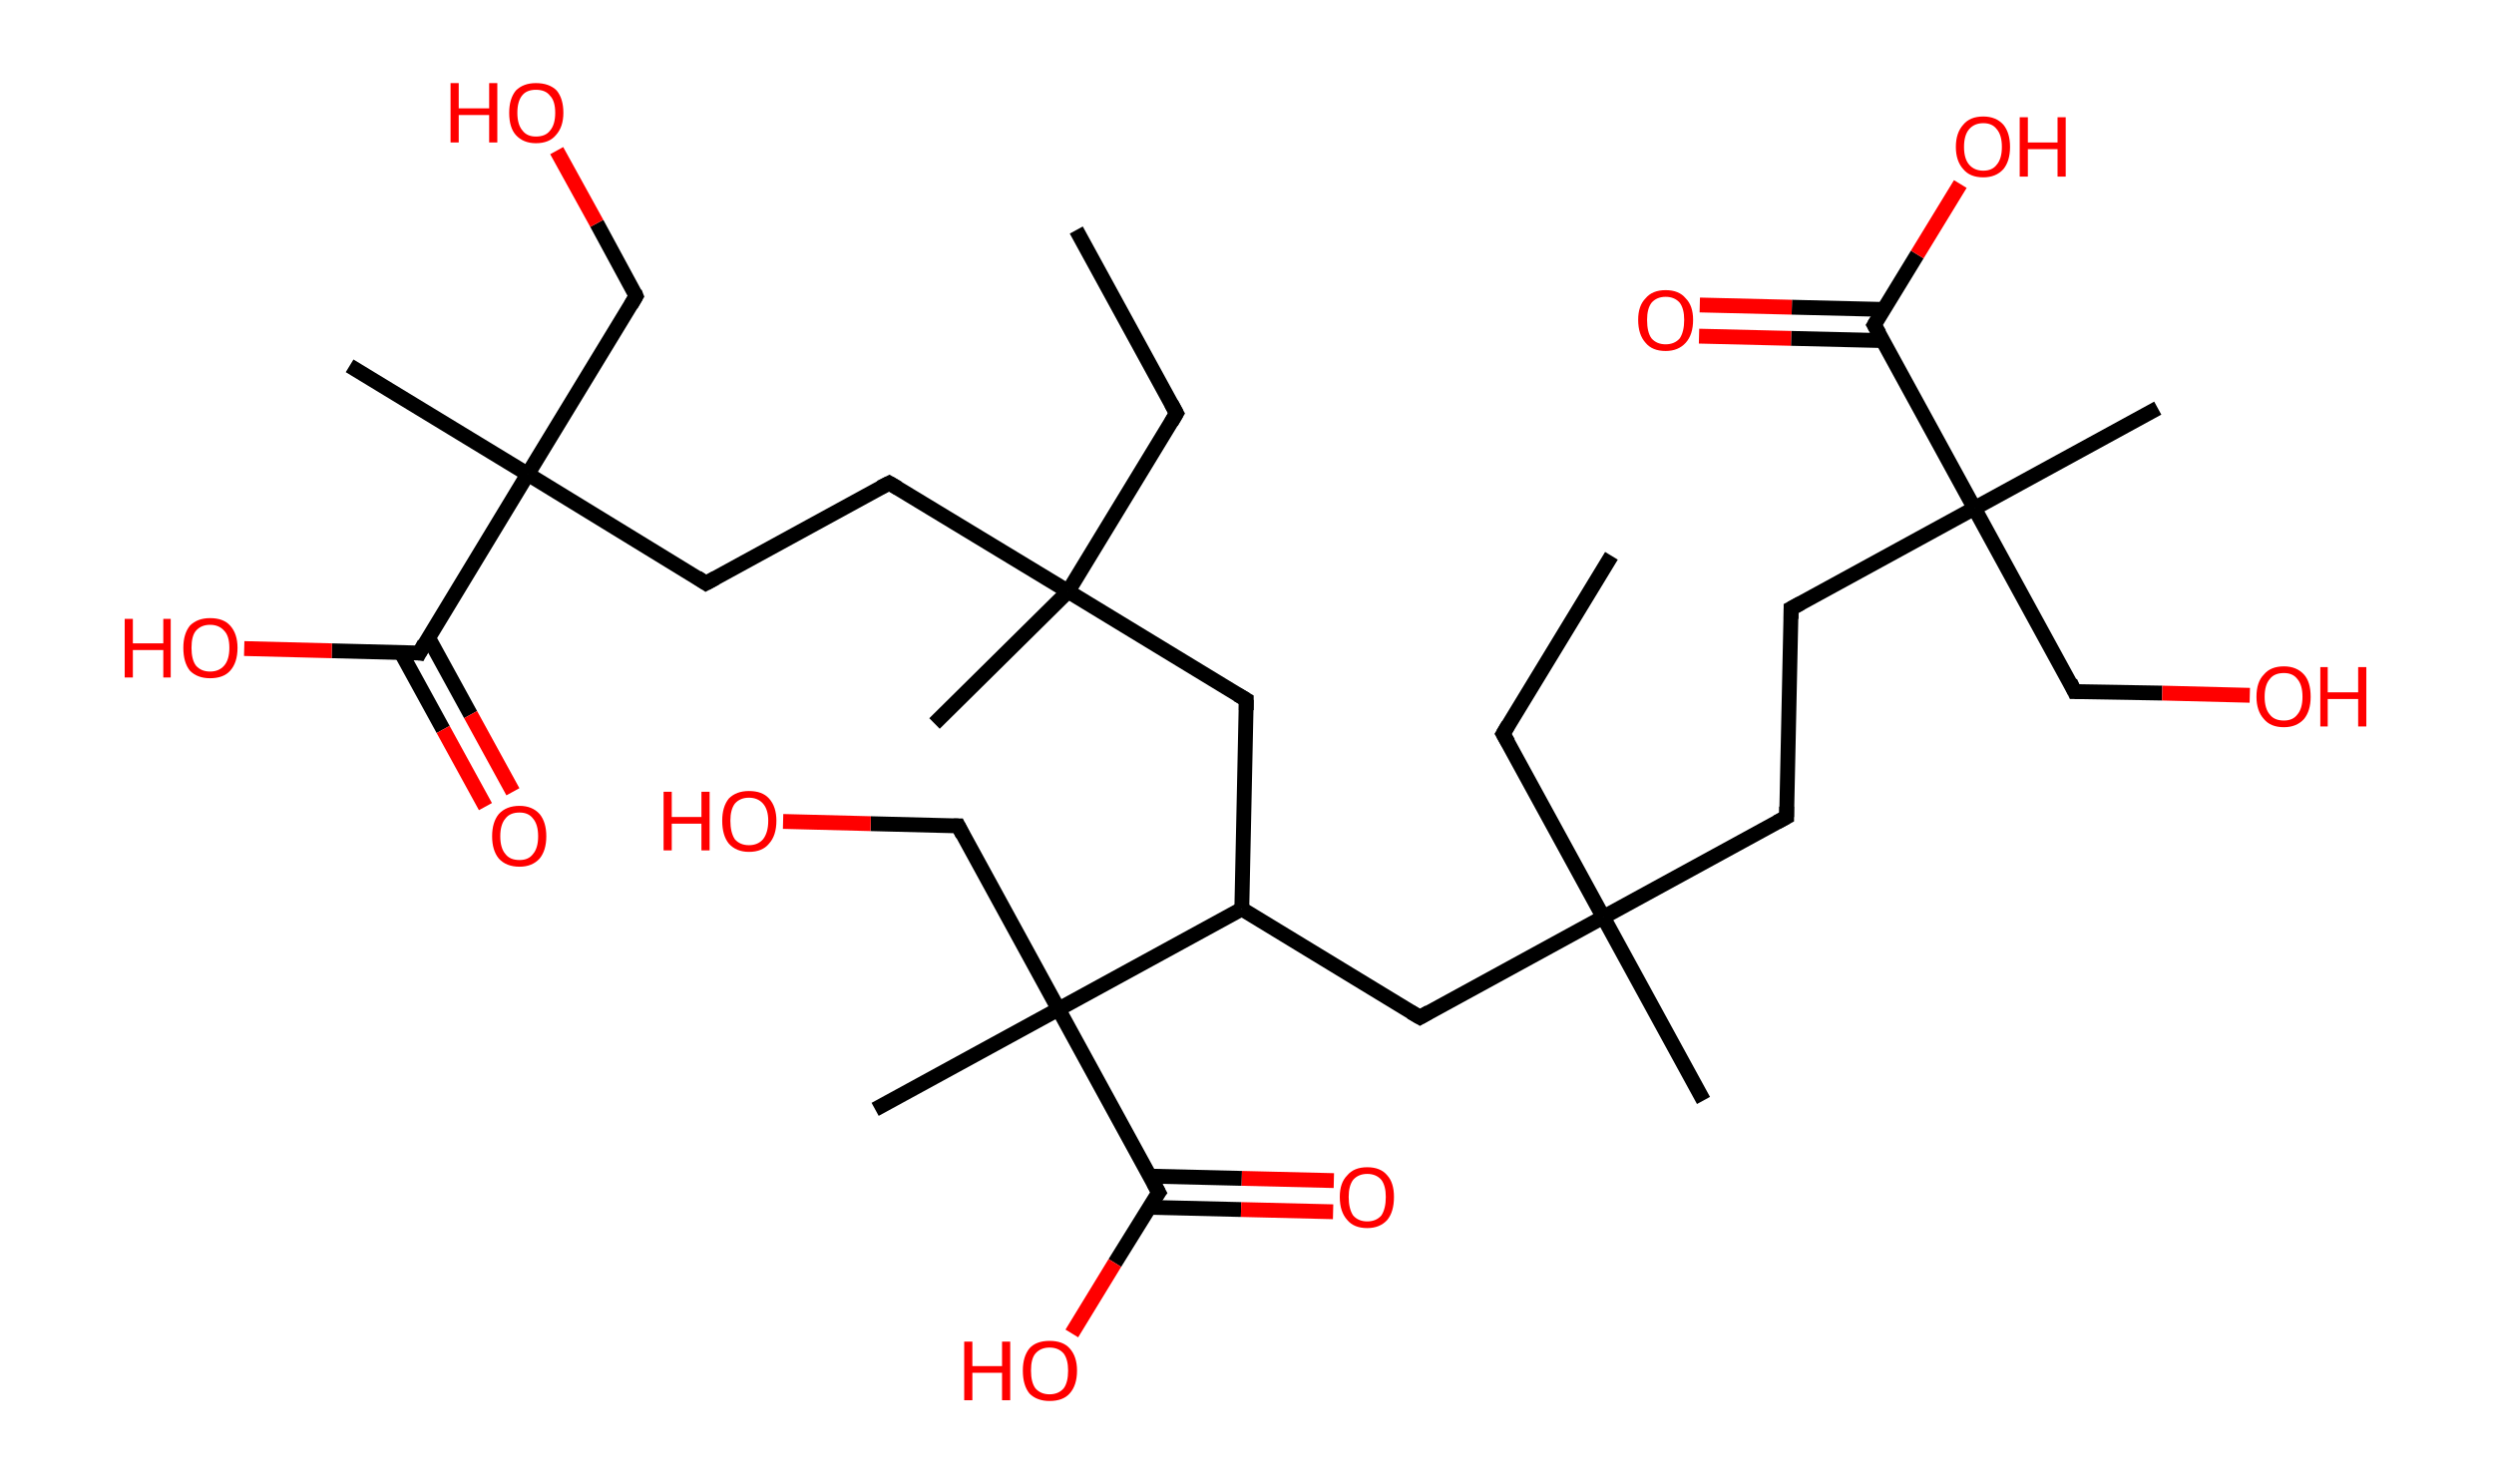 <?xml version='1.0' encoding='ASCII' standalone='yes'?>
<svg xmlns="http://www.w3.org/2000/svg" xmlns:rdkit="http://www.rdkit.org/xml" xmlns:xlink="http://www.w3.org/1999/xlink" version="1.1" baseProfile="full" xml:space="preserve" width="336px" height="200px" viewBox="0 0 336 200">
<!-- END OF HEADER -->
<rect style="opacity:1.0;fill:#FFFFFF;stroke:none" width="336.0" height="200.0" x="0.0" y="0.0"> </rect>
<path class="bond-0 atom-0 atom-1" d="M 145.0,31.0 L 158.5,55.7" style="fill:none;fill-rule:evenodd;stroke:#000000;stroke-width:2.0px;stroke-linecap:butt;stroke-linejoin:miter;stroke-opacity:1"/>
<path class="bond-1 atom-1 atom-2" d="M 158.5,55.7 L 143.9,79.7" style="fill:none;fill-rule:evenodd;stroke:#000000;stroke-width:2.0px;stroke-linecap:butt;stroke-linejoin:miter;stroke-opacity:1"/>
<path class="bond-2 atom-2 atom-3" d="M 143.9,79.7 L 125.9,97.5" style="fill:none;fill-rule:evenodd;stroke:#000000;stroke-width:2.0px;stroke-linecap:butt;stroke-linejoin:miter;stroke-opacity:1"/>
<path class="bond-3 atom-2 atom-4" d="M 143.9,79.7 L 119.8,65.1" style="fill:none;fill-rule:evenodd;stroke:#000000;stroke-width:2.0px;stroke-linecap:butt;stroke-linejoin:miter;stroke-opacity:1"/>
<path class="bond-4 atom-4 atom-5" d="M 119.8,65.1 L 95.1,78.6" style="fill:none;fill-rule:evenodd;stroke:#000000;stroke-width:2.0px;stroke-linecap:butt;stroke-linejoin:miter;stroke-opacity:1"/>
<path class="bond-5 atom-5 atom-6" d="M 95.1,78.6 L 71.1,63.9" style="fill:none;fill-rule:evenodd;stroke:#000000;stroke-width:2.0px;stroke-linecap:butt;stroke-linejoin:miter;stroke-opacity:1"/>
<path class="bond-6 atom-6 atom-7" d="M 71.1,63.9 L 47.1,49.3" style="fill:none;fill-rule:evenodd;stroke:#000000;stroke-width:2.0px;stroke-linecap:butt;stroke-linejoin:miter;stroke-opacity:1"/>
<path class="bond-7 atom-6 atom-8" d="M 71.1,63.9 L 85.7,39.9" style="fill:none;fill-rule:evenodd;stroke:#000000;stroke-width:2.0px;stroke-linecap:butt;stroke-linejoin:miter;stroke-opacity:1"/>
<path class="bond-8 atom-8 atom-9" d="M 85.7,39.9 L 80.4,30.1" style="fill:none;fill-rule:evenodd;stroke:#000000;stroke-width:2.0px;stroke-linecap:butt;stroke-linejoin:miter;stroke-opacity:1"/>
<path class="bond-8 atom-8 atom-9" d="M 80.4,30.1 L 75.0,20.3" style="fill:none;fill-rule:evenodd;stroke:#FF0000;stroke-width:2.0px;stroke-linecap:butt;stroke-linejoin:miter;stroke-opacity:1"/>
<path class="bond-9 atom-6 atom-10" d="M 71.1,63.9 L 56.5,88.0" style="fill:none;fill-rule:evenodd;stroke:#000000;stroke-width:2.0px;stroke-linecap:butt;stroke-linejoin:miter;stroke-opacity:1"/>
<path class="bond-10 atom-10 atom-11" d="M 54.0,87.9 L 59.7,98.3" style="fill:none;fill-rule:evenodd;stroke:#000000;stroke-width:2.0px;stroke-linecap:butt;stroke-linejoin:miter;stroke-opacity:1"/>
<path class="bond-10 atom-10 atom-11" d="M 59.7,98.3 L 65.4,108.7" style="fill:none;fill-rule:evenodd;stroke:#FF0000;stroke-width:2.0px;stroke-linecap:butt;stroke-linejoin:miter;stroke-opacity:1"/>
<path class="bond-10 atom-10 atom-11" d="M 57.7,85.9 L 63.4,96.3" style="fill:none;fill-rule:evenodd;stroke:#000000;stroke-width:2.0px;stroke-linecap:butt;stroke-linejoin:miter;stroke-opacity:1"/>
<path class="bond-10 atom-10 atom-11" d="M 63.4,96.3 L 69.1,106.7" style="fill:none;fill-rule:evenodd;stroke:#FF0000;stroke-width:2.0px;stroke-linecap:butt;stroke-linejoin:miter;stroke-opacity:1"/>
<path class="bond-11 atom-10 atom-12" d="M 56.5,88.0 L 44.7,87.7" style="fill:none;fill-rule:evenodd;stroke:#000000;stroke-width:2.0px;stroke-linecap:butt;stroke-linejoin:miter;stroke-opacity:1"/>
<path class="bond-11 atom-10 atom-12" d="M 44.7,87.7 L 32.9,87.4" style="fill:none;fill-rule:evenodd;stroke:#FF0000;stroke-width:2.0px;stroke-linecap:butt;stroke-linejoin:miter;stroke-opacity:1"/>
<path class="bond-12 atom-2 atom-13" d="M 143.9,79.7 L 167.9,94.3" style="fill:none;fill-rule:evenodd;stroke:#000000;stroke-width:2.0px;stroke-linecap:butt;stroke-linejoin:miter;stroke-opacity:1"/>
<path class="bond-13 atom-13 atom-14" d="M 167.9,94.3 L 167.3,122.5" style="fill:none;fill-rule:evenodd;stroke:#000000;stroke-width:2.0px;stroke-linecap:butt;stroke-linejoin:miter;stroke-opacity:1"/>
<path class="bond-14 atom-14 atom-15" d="M 167.3,122.5 L 191.3,137.1" style="fill:none;fill-rule:evenodd;stroke:#000000;stroke-width:2.0px;stroke-linecap:butt;stroke-linejoin:miter;stroke-opacity:1"/>
<path class="bond-15 atom-15 atom-16" d="M 191.3,137.1 L 216.0,123.6" style="fill:none;fill-rule:evenodd;stroke:#000000;stroke-width:2.0px;stroke-linecap:butt;stroke-linejoin:miter;stroke-opacity:1"/>
<path class="bond-16 atom-16 atom-17" d="M 216.0,123.6 L 229.5,148.3" style="fill:none;fill-rule:evenodd;stroke:#000000;stroke-width:2.0px;stroke-linecap:butt;stroke-linejoin:miter;stroke-opacity:1"/>
<path class="bond-17 atom-16 atom-18" d="M 216.0,123.6 L 202.5,98.9" style="fill:none;fill-rule:evenodd;stroke:#000000;stroke-width:2.0px;stroke-linecap:butt;stroke-linejoin:miter;stroke-opacity:1"/>
<path class="bond-18 atom-18 atom-19" d="M 202.5,98.9 L 217.1,74.9" style="fill:none;fill-rule:evenodd;stroke:#000000;stroke-width:2.0px;stroke-linecap:butt;stroke-linejoin:miter;stroke-opacity:1"/>
<path class="bond-19 atom-16 atom-20" d="M 216.0,123.6 L 240.7,110.1" style="fill:none;fill-rule:evenodd;stroke:#000000;stroke-width:2.0px;stroke-linecap:butt;stroke-linejoin:miter;stroke-opacity:1"/>
<path class="bond-20 atom-20 atom-21" d="M 240.7,110.1 L 241.3,82.0" style="fill:none;fill-rule:evenodd;stroke:#000000;stroke-width:2.0px;stroke-linecap:butt;stroke-linejoin:miter;stroke-opacity:1"/>
<path class="bond-21 atom-21 atom-22" d="M 241.3,82.0 L 266.0,68.5" style="fill:none;fill-rule:evenodd;stroke:#000000;stroke-width:2.0px;stroke-linecap:butt;stroke-linejoin:miter;stroke-opacity:1"/>
<path class="bond-22 atom-22 atom-23" d="M 266.0,68.5 L 290.7,55.0" style="fill:none;fill-rule:evenodd;stroke:#000000;stroke-width:2.0px;stroke-linecap:butt;stroke-linejoin:miter;stroke-opacity:1"/>
<path class="bond-23 atom-22 atom-24" d="M 266.0,68.5 L 279.5,93.2" style="fill:none;fill-rule:evenodd;stroke:#000000;stroke-width:2.0px;stroke-linecap:butt;stroke-linejoin:miter;stroke-opacity:1"/>
<path class="bond-24 atom-24 atom-25" d="M 279.5,93.2 L 291.3,93.4" style="fill:none;fill-rule:evenodd;stroke:#000000;stroke-width:2.0px;stroke-linecap:butt;stroke-linejoin:miter;stroke-opacity:1"/>
<path class="bond-24 atom-24 atom-25" d="M 291.3,93.4 L 303.1,93.7" style="fill:none;fill-rule:evenodd;stroke:#FF0000;stroke-width:2.0px;stroke-linecap:butt;stroke-linejoin:miter;stroke-opacity:1"/>
<path class="bond-25 atom-22 atom-26" d="M 266.0,68.5 L 252.5,43.8" style="fill:none;fill-rule:evenodd;stroke:#000000;stroke-width:2.0px;stroke-linecap:butt;stroke-linejoin:miter;stroke-opacity:1"/>
<path class="bond-26 atom-26 atom-27" d="M 253.8,41.7 L 241.4,41.4" style="fill:none;fill-rule:evenodd;stroke:#000000;stroke-width:2.0px;stroke-linecap:butt;stroke-linejoin:miter;stroke-opacity:1"/>
<path class="bond-26 atom-26 atom-27" d="M 241.4,41.4 L 229.0,41.1" style="fill:none;fill-rule:evenodd;stroke:#FF0000;stroke-width:2.0px;stroke-linecap:butt;stroke-linejoin:miter;stroke-opacity:1"/>
<path class="bond-26 atom-26 atom-27" d="M 253.7,45.9 L 241.3,45.6" style="fill:none;fill-rule:evenodd;stroke:#000000;stroke-width:2.0px;stroke-linecap:butt;stroke-linejoin:miter;stroke-opacity:1"/>
<path class="bond-26 atom-26 atom-27" d="M 241.3,45.6 L 228.9,45.3" style="fill:none;fill-rule:evenodd;stroke:#FF0000;stroke-width:2.0px;stroke-linecap:butt;stroke-linejoin:miter;stroke-opacity:1"/>
<path class="bond-27 atom-26 atom-28" d="M 252.5,43.8 L 258.3,34.3" style="fill:none;fill-rule:evenodd;stroke:#000000;stroke-width:2.0px;stroke-linecap:butt;stroke-linejoin:miter;stroke-opacity:1"/>
<path class="bond-27 atom-26 atom-28" d="M 258.3,34.3 L 264.1,24.8" style="fill:none;fill-rule:evenodd;stroke:#FF0000;stroke-width:2.0px;stroke-linecap:butt;stroke-linejoin:miter;stroke-opacity:1"/>
<path class="bond-28 atom-14 atom-29" d="M 167.3,122.5 L 142.6,136.0" style="fill:none;fill-rule:evenodd;stroke:#000000;stroke-width:2.0px;stroke-linecap:butt;stroke-linejoin:miter;stroke-opacity:1"/>
<path class="bond-29 atom-29 atom-30" d="M 142.6,136.0 L 117.9,149.5" style="fill:none;fill-rule:evenodd;stroke:#000000;stroke-width:2.0px;stroke-linecap:butt;stroke-linejoin:miter;stroke-opacity:1"/>
<path class="bond-30 atom-29 atom-31" d="M 142.6,136.0 L 129.1,111.3" style="fill:none;fill-rule:evenodd;stroke:#000000;stroke-width:2.0px;stroke-linecap:butt;stroke-linejoin:miter;stroke-opacity:1"/>
<path class="bond-31 atom-31 atom-32" d="M 129.1,111.3 L 117.3,111.0" style="fill:none;fill-rule:evenodd;stroke:#000000;stroke-width:2.0px;stroke-linecap:butt;stroke-linejoin:miter;stroke-opacity:1"/>
<path class="bond-31 atom-31 atom-32" d="M 117.3,111.0 L 105.5,110.7" style="fill:none;fill-rule:evenodd;stroke:#FF0000;stroke-width:2.0px;stroke-linecap:butt;stroke-linejoin:miter;stroke-opacity:1"/>
<path class="bond-32 atom-29 atom-33" d="M 142.6,136.0 L 156.1,160.7" style="fill:none;fill-rule:evenodd;stroke:#000000;stroke-width:2.0px;stroke-linecap:butt;stroke-linejoin:miter;stroke-opacity:1"/>
<path class="bond-33 atom-33 atom-34" d="M 154.8,162.7 L 167.2,163.0" style="fill:none;fill-rule:evenodd;stroke:#000000;stroke-width:2.0px;stroke-linecap:butt;stroke-linejoin:miter;stroke-opacity:1"/>
<path class="bond-33 atom-33 atom-34" d="M 167.2,163.0 L 179.6,163.3" style="fill:none;fill-rule:evenodd;stroke:#FF0000;stroke-width:2.0px;stroke-linecap:butt;stroke-linejoin:miter;stroke-opacity:1"/>
<path class="bond-33 atom-33 atom-34" d="M 154.9,158.5 L 167.3,158.8" style="fill:none;fill-rule:evenodd;stroke:#000000;stroke-width:2.0px;stroke-linecap:butt;stroke-linejoin:miter;stroke-opacity:1"/>
<path class="bond-33 atom-33 atom-34" d="M 167.3,158.8 L 179.7,159.1" style="fill:none;fill-rule:evenodd;stroke:#FF0000;stroke-width:2.0px;stroke-linecap:butt;stroke-linejoin:miter;stroke-opacity:1"/>
<path class="bond-34 atom-33 atom-35" d="M 156.1,160.7 L 150.2,170.2" style="fill:none;fill-rule:evenodd;stroke:#000000;stroke-width:2.0px;stroke-linecap:butt;stroke-linejoin:miter;stroke-opacity:1"/>
<path class="bond-34 atom-33 atom-35" d="M 150.2,170.2 L 144.4,179.7" style="fill:none;fill-rule:evenodd;stroke:#FF0000;stroke-width:2.0px;stroke-linecap:butt;stroke-linejoin:miter;stroke-opacity:1"/>
<path d="M 157.8,54.4 L 158.5,55.7 L 157.8,56.9" style="fill:none;stroke:#000000;stroke-width:2.0px;stroke-linecap:butt;stroke-linejoin:miter;stroke-opacity:1;"/>
<path d="M 121.0,65.8 L 119.8,65.1 L 118.6,65.7" style="fill:none;stroke:#000000;stroke-width:2.0px;stroke-linecap:butt;stroke-linejoin:miter;stroke-opacity:1;"/>
<path d="M 96.4,77.9 L 95.1,78.6 L 93.9,77.8" style="fill:none;stroke:#000000;stroke-width:2.0px;stroke-linecap:butt;stroke-linejoin:miter;stroke-opacity:1;"/>
<path d="M 85.0,41.1 L 85.7,39.9 L 85.5,39.4" style="fill:none;stroke:#000000;stroke-width:2.0px;stroke-linecap:butt;stroke-linejoin:miter;stroke-opacity:1;"/>
<path d="M 57.2,86.7 L 56.5,88.0 L 55.9,87.9" style="fill:none;stroke:#000000;stroke-width:2.0px;stroke-linecap:butt;stroke-linejoin:miter;stroke-opacity:1;"/>
<path d="M 166.7,93.6 L 167.9,94.3 L 167.9,95.7" style="fill:none;stroke:#000000;stroke-width:2.0px;stroke-linecap:butt;stroke-linejoin:miter;stroke-opacity:1;"/>
<path d="M 190.1,136.4 L 191.3,137.1 L 192.5,136.4" style="fill:none;stroke:#000000;stroke-width:2.0px;stroke-linecap:butt;stroke-linejoin:miter;stroke-opacity:1;"/>
<path d="M 203.2,100.1 L 202.5,98.9 L 203.2,97.7" style="fill:none;stroke:#000000;stroke-width:2.0px;stroke-linecap:butt;stroke-linejoin:miter;stroke-opacity:1;"/>
<path d="M 239.4,110.8 L 240.7,110.1 L 240.7,108.7" style="fill:none;stroke:#000000;stroke-width:2.0px;stroke-linecap:butt;stroke-linejoin:miter;stroke-opacity:1;"/>
<path d="M 241.3,83.4 L 241.3,82.0 L 242.6,81.3" style="fill:none;stroke:#000000;stroke-width:2.0px;stroke-linecap:butt;stroke-linejoin:miter;stroke-opacity:1;"/>
<path d="M 278.9,91.9 L 279.5,93.2 L 280.1,93.2" style="fill:none;stroke:#000000;stroke-width:2.0px;stroke-linecap:butt;stroke-linejoin:miter;stroke-opacity:1;"/>
<path d="M 253.2,45.0 L 252.5,43.8 L 252.8,43.3" style="fill:none;stroke:#000000;stroke-width:2.0px;stroke-linecap:butt;stroke-linejoin:miter;stroke-opacity:1;"/>
<path d="M 129.7,112.5 L 129.1,111.3 L 128.5,111.3" style="fill:none;stroke:#000000;stroke-width:2.0px;stroke-linecap:butt;stroke-linejoin:miter;stroke-opacity:1;"/>
<path d="M 155.4,159.4 L 156.1,160.7 L 155.8,161.1" style="fill:none;stroke:#000000;stroke-width:2.0px;stroke-linecap:butt;stroke-linejoin:miter;stroke-opacity:1;"/>
<path class="atom-9" d="M 60.7 11.2 L 61.8 11.2 L 61.8 14.6 L 65.9 14.6 L 65.9 11.2 L 67.0 11.2 L 67.0 19.2 L 65.9 19.2 L 65.9 15.5 L 61.8 15.5 L 61.8 19.2 L 60.7 19.2 L 60.7 11.2 " fill="#FF0000"/>
<path class="atom-9" d="M 68.6 15.2 Q 68.6 13.3, 69.5 12.2 Q 70.5 11.2, 72.2 11.2 Q 74.0 11.2, 75.0 12.2 Q 75.9 13.3, 75.9 15.2 Q 75.9 17.1, 74.9 18.2 Q 74.0 19.3, 72.2 19.3 Q 70.5 19.3, 69.5 18.2 Q 68.6 17.2, 68.6 15.2 M 72.2 18.4 Q 73.5 18.4, 74.1 17.6 Q 74.8 16.8, 74.8 15.2 Q 74.8 13.6, 74.1 12.9 Q 73.5 12.1, 72.2 12.1 Q 71.0 12.1, 70.4 12.8 Q 69.7 13.6, 69.7 15.2 Q 69.7 16.8, 70.4 17.6 Q 71.0 18.4, 72.2 18.4 " fill="#FF0000"/>
<path class="atom-11" d="M 66.3 112.7 Q 66.3 110.8, 67.2 109.7 Q 68.2 108.6, 70.0 108.6 Q 71.7 108.6, 72.7 109.7 Q 73.6 110.8, 73.6 112.7 Q 73.6 114.6, 72.7 115.7 Q 71.7 116.8, 70.0 116.8 Q 68.2 116.8, 67.2 115.7 Q 66.3 114.6, 66.3 112.7 M 70.0 115.9 Q 71.2 115.9, 71.8 115.1 Q 72.5 114.3, 72.5 112.7 Q 72.5 111.1, 71.8 110.3 Q 71.2 109.5, 70.0 109.5 Q 68.7 109.5, 68.1 110.3 Q 67.4 111.1, 67.4 112.7 Q 67.4 114.3, 68.1 115.1 Q 68.7 115.9, 70.0 115.9 " fill="#FF0000"/>
<path class="atom-12" d="M 16.8 83.4 L 17.9 83.4 L 17.9 86.7 L 22.0 86.7 L 22.0 83.4 L 23.0 83.4 L 23.0 91.3 L 22.0 91.3 L 22.0 87.6 L 17.9 87.6 L 17.9 91.3 L 16.8 91.3 L 16.8 83.4 " fill="#FF0000"/>
<path class="atom-12" d="M 24.7 87.3 Q 24.7 85.4, 25.6 84.3 Q 26.6 83.3, 28.3 83.3 Q 30.1 83.3, 31.0 84.3 Q 32.0 85.4, 32.0 87.3 Q 32.0 89.3, 31.0 90.4 Q 30.1 91.4, 28.3 91.4 Q 26.6 91.4, 25.6 90.4 Q 24.7 89.3, 24.7 87.3 M 28.3 90.5 Q 29.5 90.5, 30.2 89.7 Q 30.9 88.9, 30.9 87.3 Q 30.9 85.7, 30.2 85.0 Q 29.5 84.2, 28.3 84.2 Q 27.1 84.2, 26.4 85.0 Q 25.8 85.7, 25.8 87.3 Q 25.8 88.9, 26.4 89.7 Q 27.1 90.5, 28.3 90.5 " fill="#FF0000"/>
<path class="atom-25" d="M 304.0 93.9 Q 304.0 91.9, 305.0 90.9 Q 305.9 89.8, 307.7 89.8 Q 309.4 89.8, 310.4 90.9 Q 311.3 91.9, 311.3 93.9 Q 311.3 95.8, 310.4 96.9 Q 309.4 98.0, 307.7 98.0 Q 305.9 98.0, 305.0 96.9 Q 304.0 95.8, 304.0 93.9 M 307.7 97.1 Q 308.9 97.1, 309.5 96.3 Q 310.2 95.5, 310.2 93.9 Q 310.2 92.3, 309.5 91.5 Q 308.9 90.7, 307.7 90.7 Q 306.4 90.7, 305.8 91.5 Q 305.1 92.3, 305.1 93.9 Q 305.1 95.5, 305.8 96.3 Q 306.4 97.1, 307.7 97.1 " fill="#FF0000"/>
<path class="atom-25" d="M 312.6 89.9 L 313.6 89.9 L 313.6 93.3 L 317.7 93.3 L 317.7 89.9 L 318.8 89.9 L 318.8 97.9 L 317.7 97.9 L 317.7 94.2 L 313.6 94.2 L 313.6 97.9 L 312.6 97.9 L 312.6 89.9 " fill="#FF0000"/>
<path class="atom-27" d="M 220.7 43.1 Q 220.7 41.2, 221.7 40.2 Q 222.6 39.1, 224.4 39.1 Q 226.2 39.1, 227.1 40.2 Q 228.1 41.2, 228.1 43.1 Q 228.1 45.1, 227.1 46.2 Q 226.1 47.3, 224.4 47.3 Q 222.6 47.3, 221.7 46.2 Q 220.7 45.1, 220.7 43.1 M 224.4 46.4 Q 225.6 46.4, 226.3 45.6 Q 226.9 44.7, 226.9 43.1 Q 226.9 41.6, 226.3 40.8 Q 225.6 40.0, 224.4 40.0 Q 223.2 40.0, 222.5 40.8 Q 221.9 41.6, 221.9 43.1 Q 221.9 44.8, 222.5 45.6 Q 223.2 46.4, 224.4 46.4 " fill="#FF0000"/>
<path class="atom-28" d="M 263.5 19.8 Q 263.5 17.9, 264.5 16.8 Q 265.4 15.7, 267.2 15.7 Q 268.9 15.7, 269.9 16.8 Q 270.8 17.9, 270.8 19.8 Q 270.8 21.7, 269.9 22.8 Q 268.9 23.9, 267.2 23.9 Q 265.4 23.9, 264.5 22.8 Q 263.5 21.7, 263.5 19.8 M 267.2 23.0 Q 268.4 23.0, 269.0 22.2 Q 269.7 21.4, 269.7 19.8 Q 269.7 18.2, 269.0 17.4 Q 268.4 16.6, 267.2 16.6 Q 266.0 16.6, 265.3 17.4 Q 264.6 18.2, 264.6 19.8 Q 264.6 21.4, 265.3 22.2 Q 266.0 23.0, 267.2 23.0 " fill="#FF0000"/>
<path class="atom-28" d="M 272.1 15.8 L 273.2 15.8 L 273.2 19.2 L 277.2 19.2 L 277.2 15.8 L 278.3 15.8 L 278.3 23.8 L 277.2 23.8 L 277.2 20.1 L 273.2 20.1 L 273.2 23.8 L 272.1 23.8 L 272.1 15.8 " fill="#FF0000"/>
<path class="atom-32" d="M 89.4 106.7 L 90.5 106.7 L 90.5 110.1 L 94.5 110.1 L 94.5 106.7 L 95.6 106.7 L 95.6 114.6 L 94.5 114.6 L 94.5 111.0 L 90.5 111.0 L 90.5 114.6 L 89.4 114.6 L 89.4 106.7 " fill="#FF0000"/>
<path class="atom-32" d="M 97.3 110.6 Q 97.3 108.7, 98.2 107.6 Q 99.2 106.6, 100.9 106.6 Q 102.7 106.6, 103.6 107.6 Q 104.6 108.7, 104.6 110.6 Q 104.6 112.6, 103.6 113.7 Q 102.7 114.8, 100.9 114.8 Q 99.2 114.8, 98.2 113.7 Q 97.3 112.6, 97.3 110.6 M 100.9 113.9 Q 102.1 113.9, 102.8 113.1 Q 103.5 112.2, 103.5 110.6 Q 103.5 109.1, 102.8 108.3 Q 102.1 107.5, 100.9 107.5 Q 99.7 107.5, 99.0 108.3 Q 98.4 109.1, 98.4 110.6 Q 98.4 112.2, 99.0 113.1 Q 99.7 113.9, 100.9 113.9 " fill="#FF0000"/>
<path class="atom-34" d="M 180.5 161.3 Q 180.5 159.4, 181.5 158.4 Q 182.4 157.3, 184.2 157.3 Q 186.0 157.3, 186.9 158.4 Q 187.8 159.4, 187.8 161.3 Q 187.8 163.3, 186.9 164.4 Q 185.9 165.5, 184.2 165.5 Q 182.4 165.5, 181.5 164.4 Q 180.5 163.3, 180.5 161.3 M 184.2 164.6 Q 185.4 164.6, 186.1 163.8 Q 186.7 162.9, 186.7 161.3 Q 186.7 159.8, 186.1 159.0 Q 185.4 158.2, 184.2 158.2 Q 183.0 158.2, 182.3 159.0 Q 181.7 159.8, 181.7 161.3 Q 181.7 162.9, 182.3 163.8 Q 183.0 164.6, 184.2 164.6 " fill="#FF0000"/>
<path class="atom-35" d="M 129.9 180.8 L 131.0 180.8 L 131.0 184.1 L 135.0 184.1 L 135.0 180.8 L 136.1 180.8 L 136.1 188.7 L 135.0 188.7 L 135.0 185.0 L 131.0 185.0 L 131.0 188.7 L 129.9 188.7 L 129.9 180.8 " fill="#FF0000"/>
<path class="atom-35" d="M 137.8 184.7 Q 137.8 182.8, 138.7 181.7 Q 139.6 180.7, 141.4 180.7 Q 143.2 180.7, 144.1 181.7 Q 145.1 182.8, 145.1 184.7 Q 145.1 186.7, 144.1 187.8 Q 143.2 188.8, 141.4 188.8 Q 139.7 188.8, 138.7 187.8 Q 137.8 186.7, 137.8 184.7 M 141.4 187.9 Q 142.6 187.9, 143.3 187.1 Q 143.9 186.3, 143.9 184.7 Q 143.9 183.2, 143.3 182.4 Q 142.6 181.6, 141.4 181.6 Q 140.2 181.6, 139.5 182.4 Q 138.9 183.1, 138.9 184.7 Q 138.9 186.3, 139.5 187.1 Q 140.2 187.9, 141.4 187.9 " fill="#FF0000"/>
</svg>
